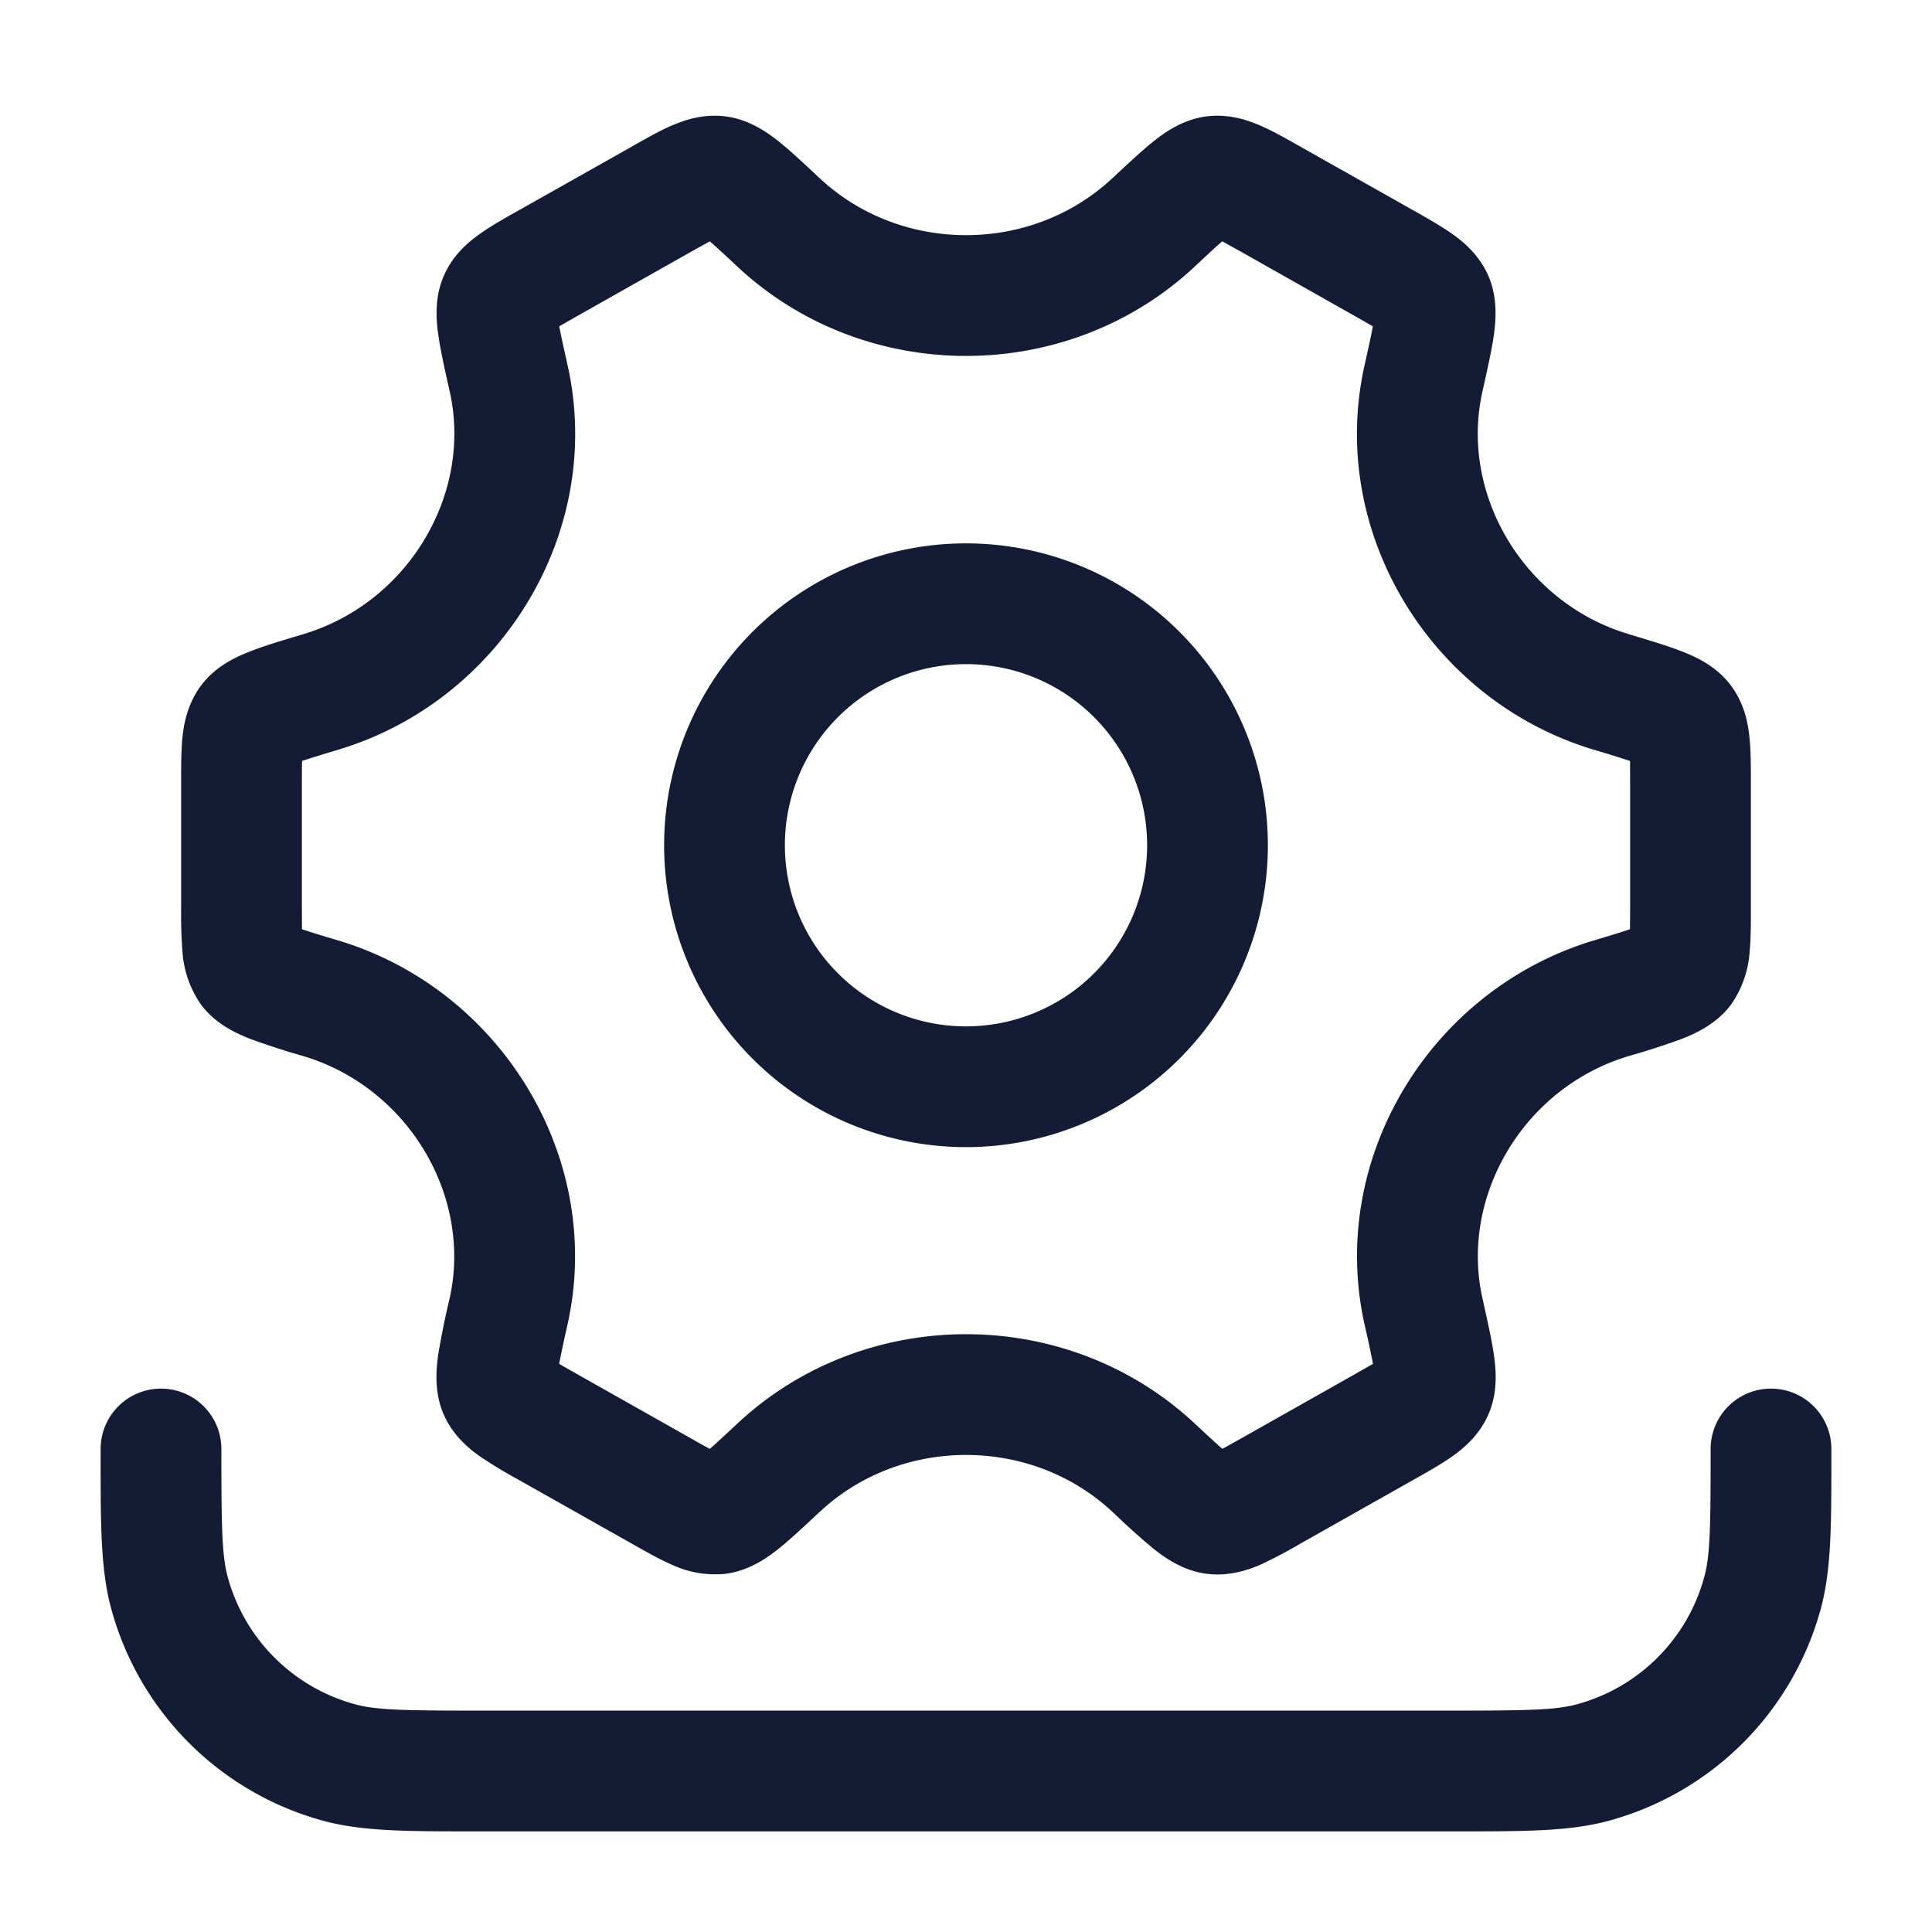<svg xmlns="http://www.w3.org/2000/svg" width="24" height="24" fill="none"><path fill="#141B34" fill-rule="evenodd" d="m8.805 3.005-.23.128-1.376.777-.235.134-.017.01c.021.113.055.265.104.484.462 2.068-.824 4.167-2.849 4.775-.204.062-.346.105-.45.14v.017c-.002.074-.002.16-.002.268v1.52l.001.268v.017c.105.036.247.079.451.14 2.025.608 3.31 2.708 2.847 4.775-.049.219-.082.37-.103.484l.017.01c.064.038.14.08.235.134l1.376.777c.093.053.166.094.23.128l.013.008c.081-.071.188-.17.34-.312 1.585-1.484 4.103-1.484 5.688 0 .152.142.258.24.34.311l.013-.007.23-.128 1.376-.777.235-.134.017-.01a15 15 0 0 0-.104-.484c-.463-2.067.82-4.166 2.846-4.775.204-.061.346-.104.45-.14v-.017q.002-.108.002-.268v-1.52l-.001-.268v-.017a15 15 0 0 0-.451-.14c-2.025-.608-3.31-2.707-2.847-4.775.049-.219.082-.37.103-.484l-.017-.01c-.064-.038-.14-.08-.235-.134l-1.375-.777-.23-.128-.014-.007c-.082.07-.188.17-.34.312-1.584 1.482-4.1 1.482-5.685 0a15 15 0 0 0-.34-.312zm-.469-1.441c.159-.07.393-.152.67-.119.306.037.538.21.669.313.142.114.309.27.488.438l.02.018c1.008.943 2.628.943 3.635 0l.02-.018c.18-.168.346-.324.489-.438.13-.104.362-.276.668-.313.278-.033.512.05.67.119.147.064.313.158.475.25l1.424.803c.166.094.335.19.468.283.143.1.338.26.454.52.127.287.093.584.07.75-.027.186-.079.417-.135.669l-.006.027c-.285 1.27.513 2.62 1.814 3.01l.027.009c.24.072.462.138.634.206.157.06.427.176.613.426.17.228.213.476.23.65.017.161.017.354.017.543v1.576c0 .189 0 .382-.016.544a1.3 1.3 0 0 1-.23.649c-.187.25-.457.365-.614.427a9 9 0 0 1-.634.206l-.027.008c-1.3.39-2.098 1.74-1.813 3.01l.006.027c.056.252.108.483.135.669.024.166.058.462-.07.75-.115.26-.31.42-.453.52-.133.094-.303.19-.469.283l-1.424.804a6 6 0 0 1-.474.25c-.159.069-.393.151-.671.118-.306-.037-.537-.21-.668-.313a9 9 0 0 1-.488-.438l-.02-.018c-1.008-.944-2.63-.944-3.638 0l-.02.018c-.18.168-.346.324-.489.438-.13.104-.362.276-.667.313a1.27 1.27 0 0 1-.671-.119c-.147-.064-.313-.158-.475-.25l-1.424-.803a6 6 0 0 1-.468-.283c-.143-.1-.338-.26-.454-.52-.127-.287-.093-.584-.07-.75a10 10 0 0 1 .135-.669l.006-.026c.285-1.27-.513-2.62-1.814-3.011l-.027-.008a9 9 0 0 1-.634-.206c-.157-.062-.427-.177-.613-.427a1.3 1.3 0 0 1-.23-.65 6 6 0 0 1-.017-.543V9.71c0-.189 0-.382.016-.544.017-.173.062-.421.231-.649.186-.25.456-.365.613-.426.172-.068.394-.134.634-.206l.027-.008c1.301-.391 2.1-1.742 1.816-3.011l-.006-.027c-.057-.252-.108-.483-.135-.67-.024-.165-.058-.462.07-.749.115-.26.31-.42.453-.52.133-.094.302-.19.468-.283l.025-.014 1.376-.776.024-.014c.161-.091.327-.185.474-.25M12 8.25a2.25 2.25 0 1 0 0 4.5 2.25 2.25 0 0 0 0-4.5M8.25 10.5a3.75 3.75 0 1 1 7.5 0 3.75 3.75 0 0 1-7.5 0M2.75 18a.75.75 0 0 0-1.5 0v.116c0 .818 0 1.376.128 1.855a3.75 3.75 0 0 0 2.651 2.651c.48.128 1.037.128 1.855.128h12.232c.818 0 1.376 0 1.855-.128a3.75 3.75 0 0 0 2.651-2.651c.128-.48.128-1.037.128-1.855V18a.75.75 0 1 0-1.5 0c0 .978-.006 1.32-.077 1.582a2.25 2.25 0 0 1-1.59 1.591c-.263.07-.605.077-1.583.077H6c-.978 0-1.32-.006-1.582-.077a2.25 2.25 0 0 1-1.591-1.59c-.07-.263-.077-.605-.077-1.583" clip-rule="evenodd"/></svg>